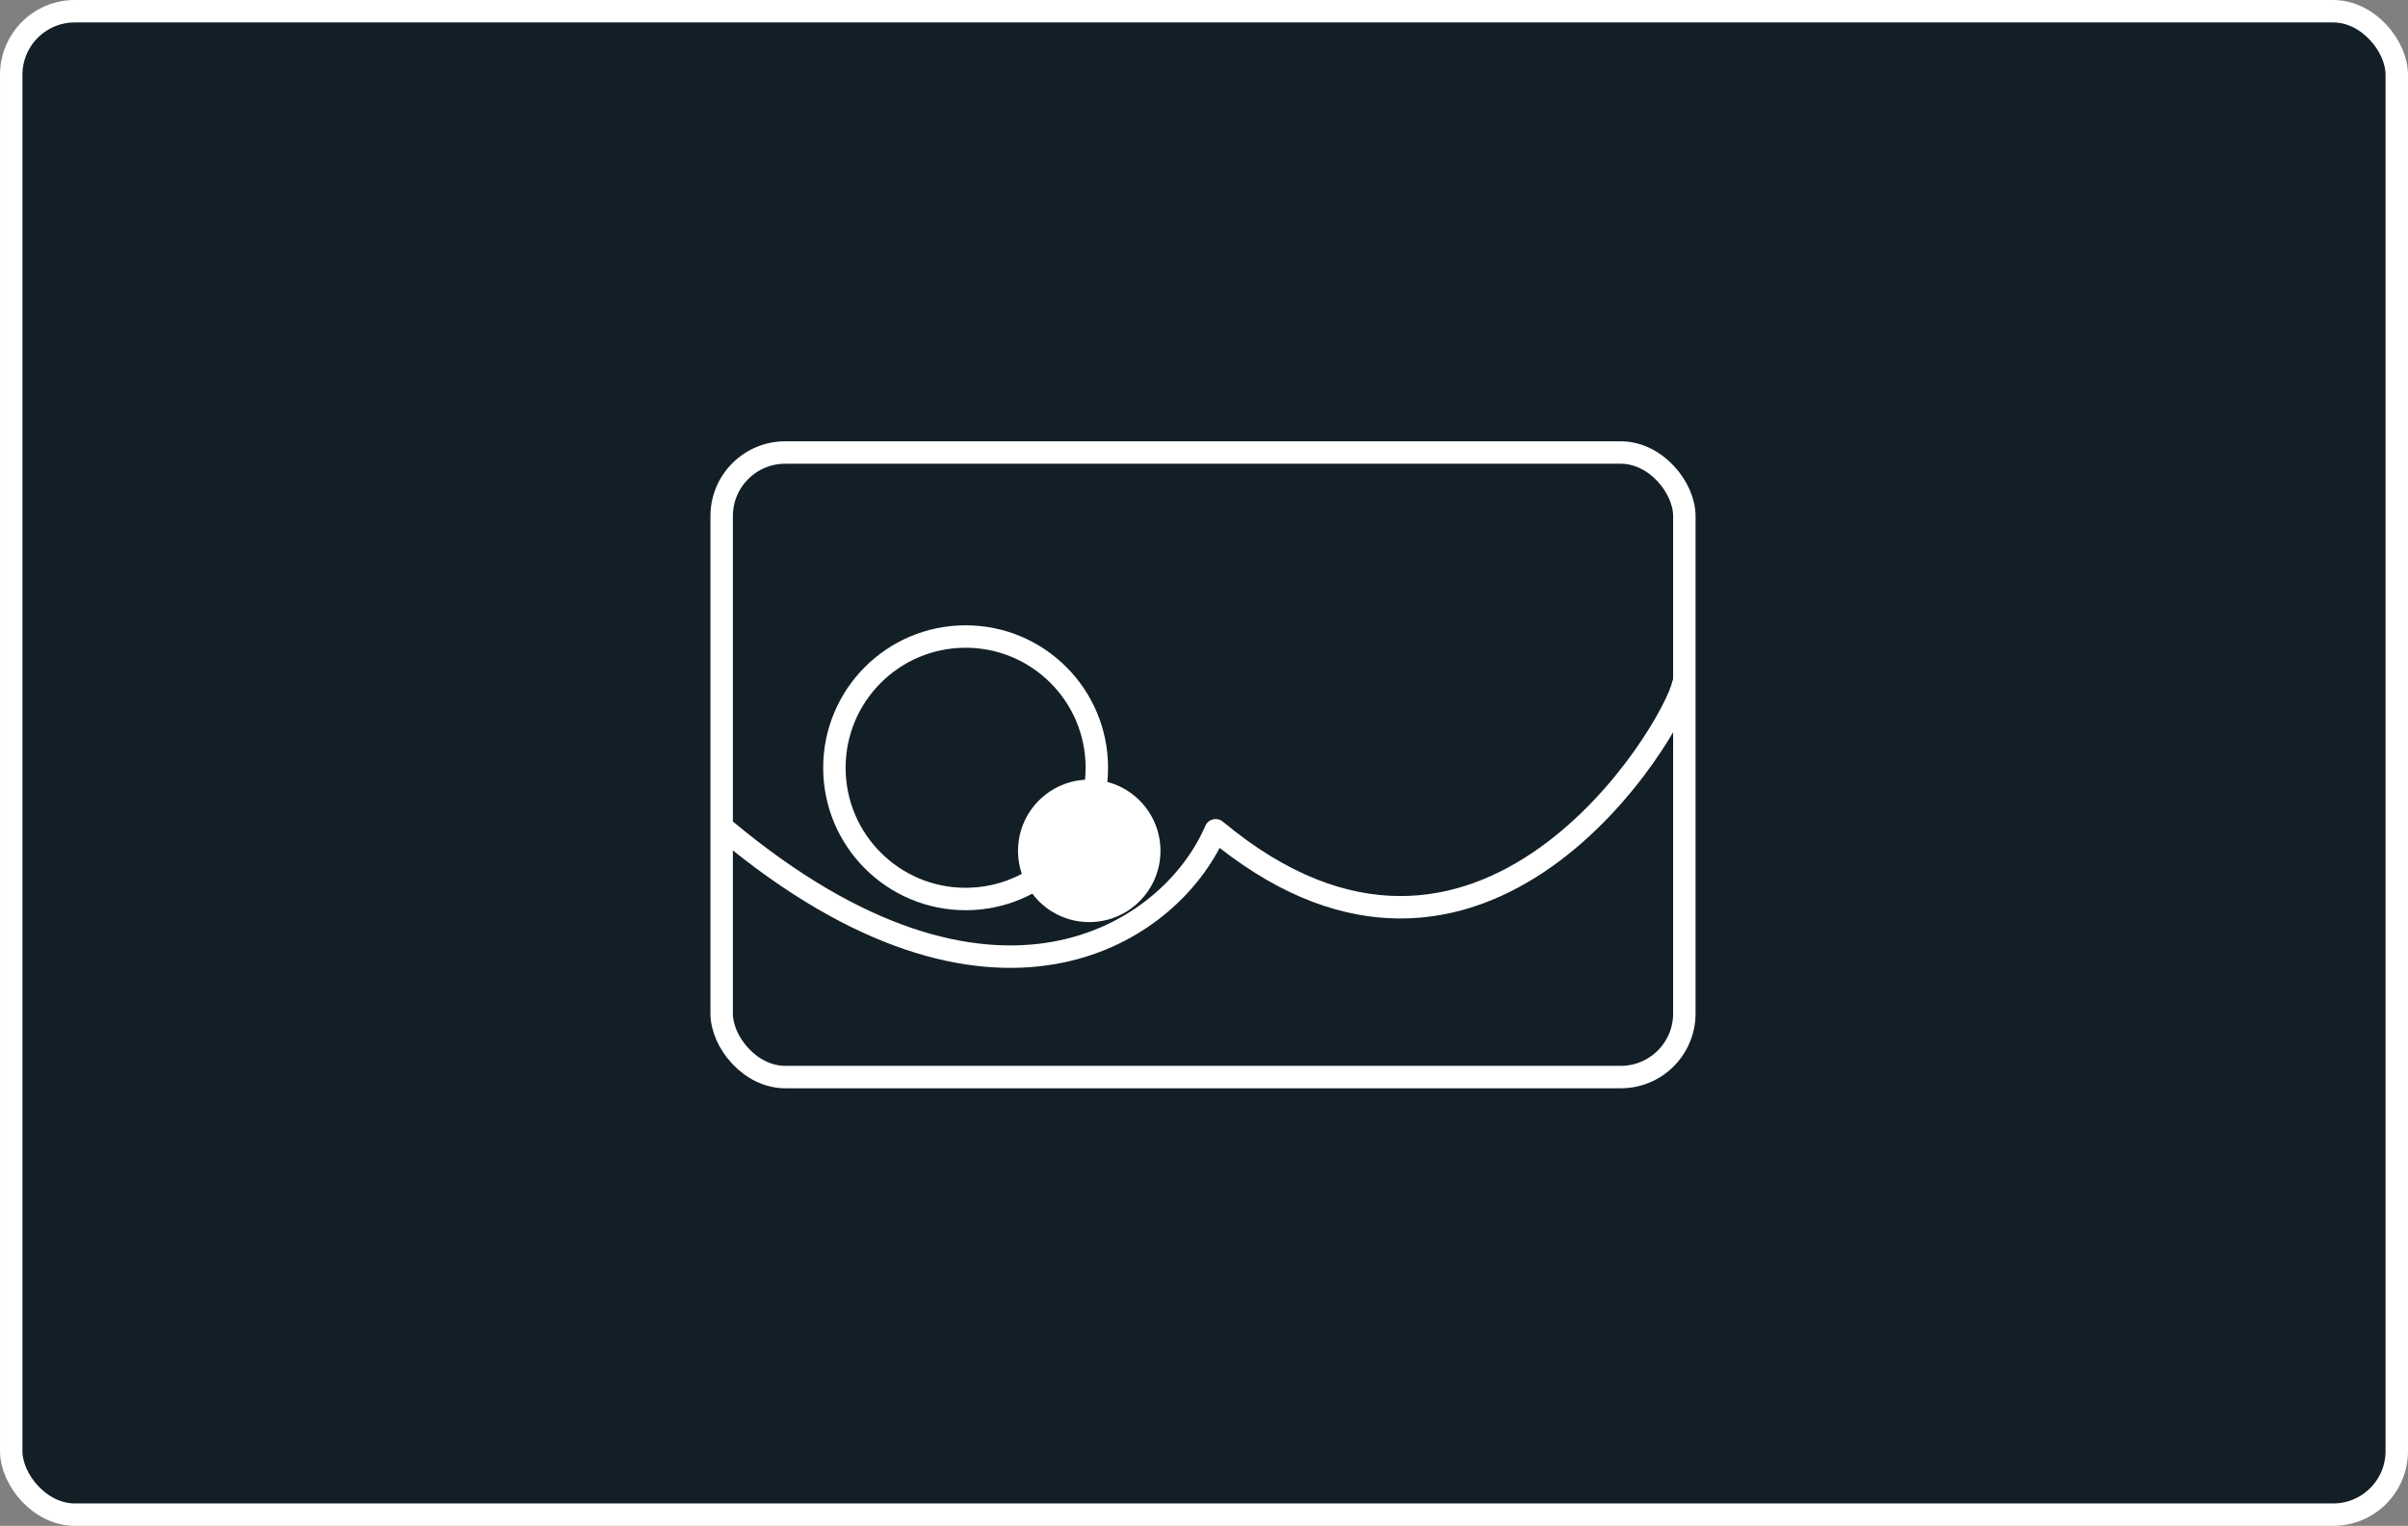 <svg width="322" height="204" viewBox="0 0 322 204" fill="none" xmlns="http://www.w3.org/2000/svg">
<rect x="0" y="0" width="322" height="204" fill="#808080" stroke="none"/>
<rect x="1.5" y="1.5" width="319" height="201" rx="8.5" fill="#131F26" stroke="white" stroke-width="3"/>
<circle cx="145.655" cy="113.756" r="9.523" fill="white"/>
<rect x="96.5" y="60.5" width="128.732" height="83.499" rx="8.5" stroke="white" stroke-width="3"/>
<path fill-rule="evenodd" clip-rule="evenodd" d="M226.542 91.787C226.714 90.976 226.195 90.18 225.385 90.009C224.574 89.838 223.778 90.356 223.607 91.167C223.492 91.714 223.033 92.9 222.15 94.581C221.288 96.22 220.076 98.229 218.541 100.392C215.466 104.725 211.138 109.614 205.801 113.401C200.468 117.184 194.186 119.827 187.153 119.796C180.145 119.765 172.209 117.076 163.543 109.869C163.48 109.815 163.413 109.765 163.34 109.72C162.994 109.508 162.585 109.451 162.207 109.541C161.995 109.592 161.792 109.689 161.616 109.831C161.484 109.937 161.369 110.066 161.278 110.216C161.233 110.288 161.196 110.363 161.165 110.44C158.34 117.001 151.286 124.053 140.672 125.922C130.075 127.789 115.637 124.532 98.03 109.85C97.394 109.319 96.448 109.405 95.917 110.042C95.387 110.678 95.472 111.624 96.108 112.154C114.153 127.201 129.458 130.943 141.192 128.877C151.966 126.979 159.482 120.22 163.091 113.36C171.642 120.056 179.73 122.763 187.139 122.796C194.962 122.831 201.845 119.885 207.536 115.848C213.222 111.814 217.777 106.652 220.988 102.128C222.596 99.862 223.878 97.74 224.805 95.976C225.711 94.253 226.336 92.762 226.542 91.787Z" fill="white"/>
<circle cx="129.123" cy="102.646" r="17.546" stroke="white" stroke-width="3"/>
</svg>
